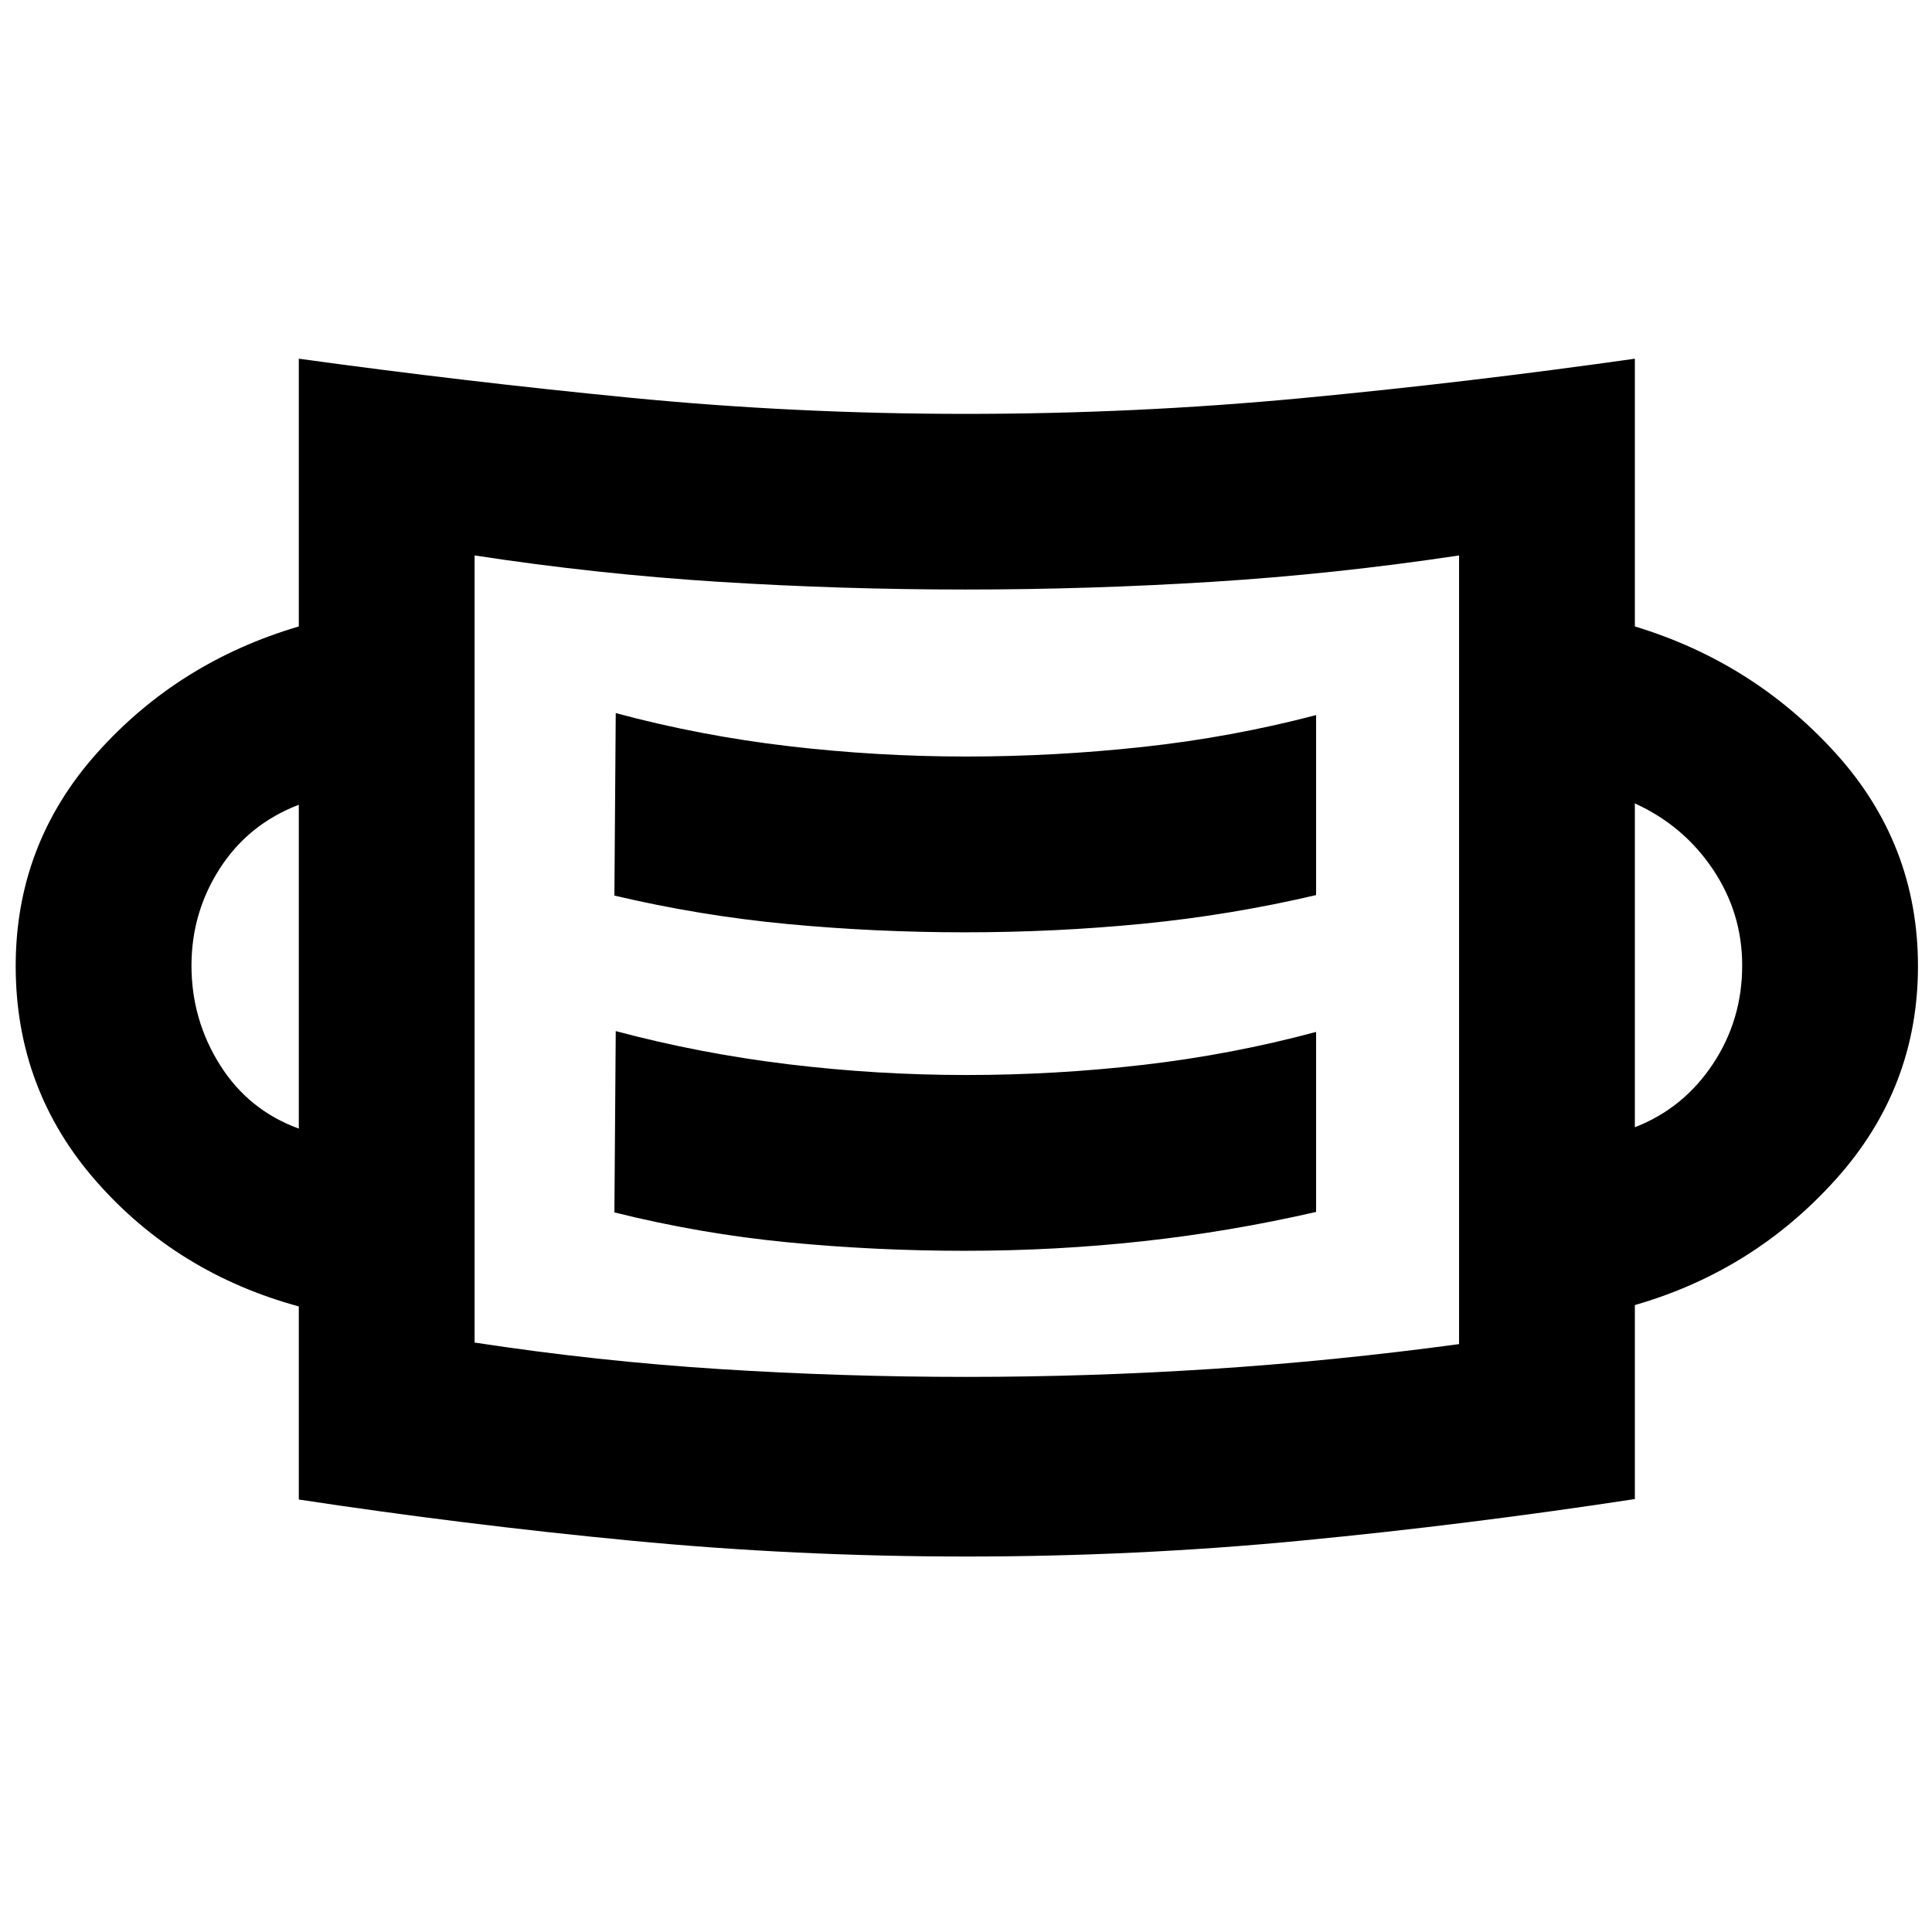 <svg xmlns="http://www.w3.org/2000/svg" height="40" viewBox="0 96 960 960" width="40"><path d="M480.088 869.427q-84.392 0-166.804-7.911-82.411-7.911-164.806-20.407v-95.957q-60.529-16.507-100.605-62.101Q7.797 637.457 7.797 576q0-60.623 40.41-105.848 40.41-45.224 100.271-62.877V274.239q82.305 11.348 164.598 19.381 82.293 8.032 166.731 8.032 84.357 0 166.758-7.792 82.401-7.791 165.783-19.621v133.036q58.956 17.892 99.818 63.034 40.863 45.142 40.863 105.811 0 60.503-40.863 105.941-40.862 45.439-99.818 62.424v96.385q-83.382 12.735-165.625 20.646-82.243 7.911-166.635 7.911Zm.042-89.253q61.298 0 122.171-3.958 60.873-3.958 122.7-12.339V371.999q-61.827 9.31-122.95 13.121-61.123 3.811-122.421 3.811-61.377 0-122.17-3.811-60.794-3.811-121.634-13.121v391.107q60.84 9.308 121.884 13.188 61.043 3.88 122.42 3.88Zm-.705-62.66q45.046 0 88.45-4.752 43.405-4.753 86.089-14.567v-89.441q-42.09 11.304-85.845 16.358-43.755 5.055-87.961 5.055-44.206 0-88.294-5.327-44.088-5.326-85.907-16.499l-.667 90.093q42.775 10.667 86.265 14.874 43.491 4.206 87.87 4.206ZM148.478 656.79V495.876q-25 9.597-39.167 31.537-14.166 21.941-14.166 48.371 0 26.874 14.166 49.386 14.167 22.512 39.167 31.62Zm663.87-.666q24.094-9.348 38.714-31.32 14.62-21.971 14.62-49.081 0-26.151-14.62-47.86-14.62-21.71-38.714-32.653v160.914ZM479.417 559.26q45.054 0 88.458-4.256 43.405-4.257 86.089-14.236v-89.442q-42.034 11.022-85.982 15.805-43.948 4.782-88.014 4.782-44.141 0-88.168-5.163-44.028-5.163-85.843-16.424l-.667 90.681q42.745 10.073 86.243 14.163 43.497 4.09 87.884 4.09ZM235.826 763.174V371.999v391.175Z"/></svg>
